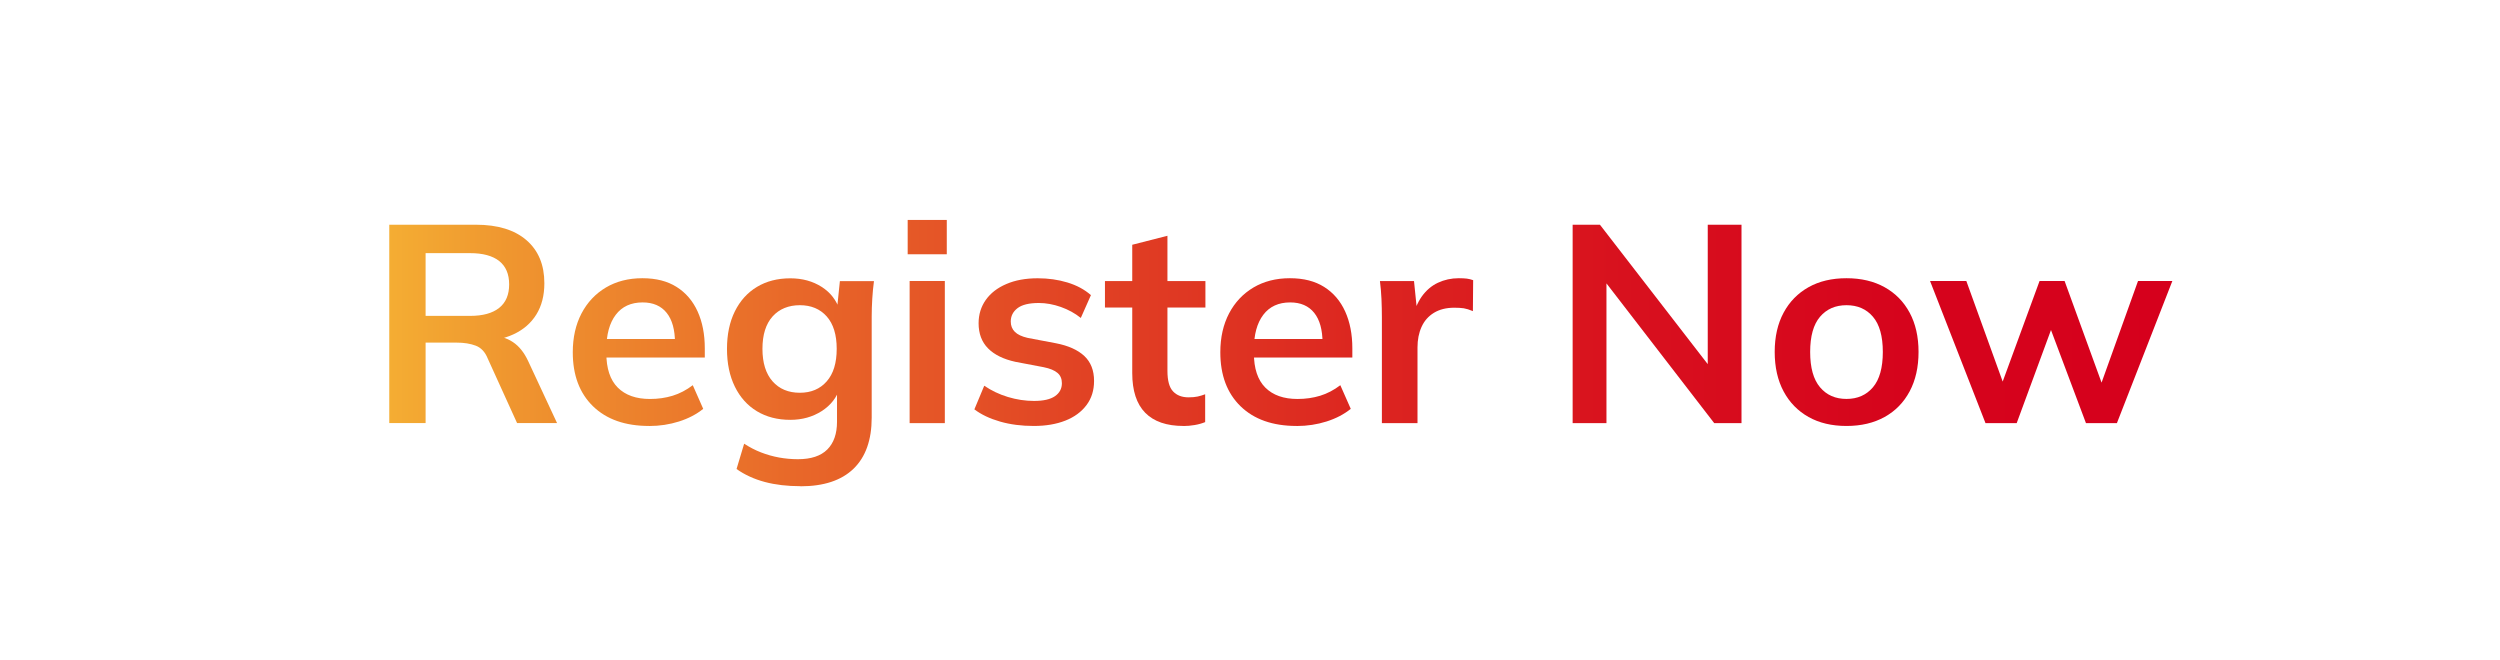 <?xml version="1.0" encoding="UTF-8"?>
<svg id="Layer_2" data-name="Layer 2" xmlns="http://www.w3.org/2000/svg" xmlns:xlink="http://www.w3.org/1999/xlink" viewBox="0 0 486.49 128.42">
  <defs>
    <style>
      .cls-1 {
        fill: #fff;
      }

      .cls-1, .cls-2 {
        stroke-width: 0px;
      }

      .cls-2 {
        fill: url(#Cam-Đỏ);
      }
    </style>
    <linearGradient id="Cam-Đỏ" x1="75.75" y1="68.7" x2="422.74" y2="68.7" gradientUnits="userSpaceOnUse">
      <stop offset="0" stop-color="#f4ad33"/>
      <stop offset=".07" stop-color="#ef952f"/>
      <stop offset=".23" stop-color="#e86729"/>
      <stop offset=".39" stop-color="#e14224"/>
      <stop offset=".55" stop-color="#dc2520"/>
      <stop offset=".7" stop-color="#d8101e"/>
      <stop offset=".85" stop-color="#d6041c"/>
      <stop offset="1" stop-color="#d6001c"/>
    </linearGradient>
  </defs>
  <g id="Layer_1-2" data-name="Layer 1">
    <g>
      <rect class="cls-1" width="486.49" height="128.42"/>
      <g>
        <path class="cls-2" d="M75.75,82.34v-38.61h16.87c4.23,0,7.51,1,9.83,3.01,2.32,2.01,3.48,4.8,3.48,8.38,0,2.37-.52,4.4-1.56,6.08-1.04,1.68-2.53,2.97-4.46,3.86-1.94.9-4.22,1.34-6.85,1.34l.77-1.04h1.86c1.53,0,2.9.4,4.11,1.2,1.21.8,2.19,2.03,2.96,3.67l5.64,12.1h-7.78l-5.7-12.54c-.51-1.28-1.29-2.12-2.33-2.52-1.04-.4-2.29-.6-3.75-.6h-6.02v15.66h-7.06ZM82.82,61.47h8.65c2.48,0,4.37-.52,5.67-1.56s1.94-2.56,1.94-4.57-.65-3.52-1.94-4.55c-1.3-1.02-3.19-1.53-5.67-1.53h-8.65v12.21Z"/>
        <path class="cls-2" d="M126.3,82.89c-4.64,0-8.27-1.28-10.9-3.83-2.63-2.56-3.94-6.06-3.94-10.51,0-2.88.57-5.4,1.7-7.56,1.13-2.15,2.71-3.83,4.74-5.04,2.03-1.2,4.39-1.81,7.09-1.81s4.89.57,6.68,1.7c1.79,1.13,3.15,2.72,4.08,4.76.93,2.05,1.4,4.44,1.4,7.17v1.81h-20.15v-3.61h15.28l-.93.77c0-2.56-.54-4.51-1.62-5.86-1.08-1.35-2.64-2.03-4.68-2.03-2.26,0-4.01.8-5.23,2.41-1.22,1.61-1.83,3.85-1.83,6.74v.71c0,2.99.74,5.23,2.22,6.71,1.48,1.48,3.57,2.22,6.27,2.22,1.57,0,3.04-.21,4.41-.63,1.37-.42,2.67-1.1,3.92-2.05l2.03,4.6c-1.31,1.06-2.88,1.88-4.71,2.46-1.83.58-3.76.88-5.8.88Z"/>
        <path class="cls-2" d="M155.76,94.61c-2.56,0-4.87-.27-6.93-.82-2.06-.55-3.9-1.39-5.5-2.52l1.48-4.93c1.06.69,2.15,1.26,3.29,1.7,1.13.44,2.3.77,3.5.99,1.21.22,2.43.33,3.67.33,2.56,0,4.46-.63,5.72-1.89,1.26-1.26,1.89-3.06,1.89-5.39v-6.63h.55c-.58,1.9-1.76,3.41-3.53,4.55-1.77,1.13-3.81,1.7-6.11,1.7-2.48,0-4.65-.56-6.49-1.67-1.84-1.11-3.28-2.71-4.3-4.79s-1.53-4.53-1.53-7.34.51-5.25,1.53-7.31c1.02-2.06,2.46-3.65,4.3-4.76,1.84-1.11,4.01-1.67,6.49-1.67,2.34,0,4.37.56,6.11,1.67,1.73,1.11,2.89,2.62,3.48,4.52l-.49-.33.55-5.31h6.63c-.15,1.13-.26,2.28-.33,3.45-.07,1.17-.11,2.32-.11,3.45v19.66c0,4.34-1.18,7.66-3.53,9.94-2.36,2.28-5.8,3.42-10.32,3.42ZM155.65,76.43c2.19,0,3.93-.74,5.23-2.22s1.94-3.59,1.94-6.33-.65-4.84-1.94-6.3c-1.3-1.46-3.04-2.19-5.23-2.19s-4,.73-5.31,2.19c-1.31,1.46-1.97,3.56-1.97,6.3s.66,4.85,1.97,6.33,3.08,2.22,5.31,2.22Z"/>
        <path class="cls-2" d="M176.63,49.48v-6.68h7.61v6.68h-7.61ZM177.01,82.34v-27.66h6.85v27.66h-6.85Z"/>
        <path class="cls-2" d="M201.16,82.89c-2.37,0-4.56-.28-6.54-.85-1.99-.57-3.66-1.36-5.01-2.38l1.92-4.6c1.39.95,2.92,1.68,4.6,2.19,1.68.51,3.38.77,5.09.77,1.83,0,3.18-.31,4.08-.93.89-.62,1.34-1.46,1.34-2.52,0-.84-.28-1.51-.85-2-.57-.49-1.47-.87-2.71-1.12l-5.48-1.04c-2.34-.51-4.12-1.39-5.34-2.63-1.22-1.24-1.83-2.87-1.83-4.87,0-1.72.47-3.23,1.4-4.55.93-1.31,2.26-2.35,4-3.09,1.73-.75,3.77-1.12,6.11-1.12,2.04,0,3.97.27,5.78.82,1.81.55,3.33,1.37,4.57,2.46l-1.97,4.44c-1.13-.91-2.43-1.62-3.89-2.14-1.46-.51-2.88-.77-4.27-.77-1.9,0-3.29.34-4.16,1.01-.88.68-1.31,1.54-1.31,2.6,0,.8.26,1.47.79,2,.53.53,1.36.92,2.49,1.18l5.48,1.04c2.45.47,4.3,1.31,5.56,2.49,1.26,1.19,1.89,2.8,1.89,4.85,0,1.83-.49,3.4-1.48,4.71-.99,1.31-2.35,2.32-4.11,3.01-1.75.69-3.8,1.04-6.13,1.04Z"/>
        <path class="cls-2" d="M230.3,82.89c-3.29,0-5.77-.86-7.45-2.57-1.68-1.72-2.52-4.29-2.52-7.72v-12.76h-5.31v-5.15h5.31v-7.06l6.85-1.75v8.82h7.39v5.15h-7.39v12.32c0,1.9.36,3.23,1.1,4,.73.77,1.73,1.15,3.01,1.15.69,0,1.29-.05,1.78-.16.49-.11.98-.26,1.45-.44v5.42c-.62.25-1.31.45-2.05.57-.75.13-1.47.19-2.16.19Z"/>
        <path class="cls-2" d="M252.31,82.89c-4.64,0-8.27-1.28-10.9-3.83-2.63-2.56-3.94-6.06-3.94-10.51,0-2.88.57-5.4,1.7-7.56,1.13-2.15,2.71-3.83,4.74-5.04,2.03-1.2,4.39-1.81,7.09-1.81s4.89.57,6.68,1.7c1.79,1.13,3.15,2.72,4.08,4.76.93,2.05,1.4,4.44,1.4,7.17v1.81h-20.15v-3.61h15.28l-.93.77c0-2.56-.54-4.51-1.62-5.86-1.08-1.35-2.64-2.03-4.68-2.03-2.26,0-4.01.8-5.23,2.41-1.22,1.61-1.83,3.85-1.83,6.74v.71c0,2.99.74,5.23,2.22,6.71,1.48,1.48,3.57,2.22,6.27,2.22,1.57,0,3.04-.21,4.41-.63,1.37-.42,2.67-1.1,3.92-2.05l2.03,4.6c-1.31,1.06-2.88,1.88-4.71,2.46-1.83.58-3.76.88-5.8.88Z"/>
        <path class="cls-2" d="M268.91,82.34v-20.59c0-1.17-.03-2.35-.08-3.56s-.16-2.37-.3-3.5h6.63l.77,7.56h-1.09c.36-1.83.98-3.34,1.83-4.55.86-1.2,1.91-2.1,3.15-2.68,1.24-.58,2.59-.88,4.05-.88.66,0,1.19.03,1.59.08.4.05.8.16,1.21.3l-.05,6.02c-.69-.29-1.29-.47-1.78-.55-.49-.07-1.1-.11-1.83-.11-1.57,0-2.89.33-3.97.99-1.08.66-1.88,1.57-2.41,2.74-.53,1.17-.79,2.5-.79,4v14.73h-6.9Z"/>
        <path class="cls-2" d="M306.03,82.34v-38.61h5.31l22.4,28.97h-1.42v-28.97h6.57v38.61h-5.31l-22.34-28.97h1.37v28.97h-6.57Z"/>
        <path class="cls-2" d="M359.32,82.89c-2.85,0-5.31-.58-7.39-1.75-2.08-1.17-3.7-2.83-4.85-4.98-1.15-2.15-1.73-4.71-1.73-7.67s.58-5.5,1.73-7.64c1.15-2.14,2.77-3.79,4.85-4.96,2.08-1.17,4.54-1.75,7.39-1.75s5.32.58,7.42,1.75c2.1,1.17,3.72,2.82,4.87,4.96,1.15,2.14,1.73,4.68,1.73,7.64s-.58,5.51-1.73,7.67c-1.15,2.15-2.77,3.82-4.87,4.98-2.1,1.17-4.57,1.75-7.42,1.75ZM359.32,77.63c2.15,0,3.87-.76,5.15-2.27,1.28-1.51,1.92-3.81,1.92-6.87s-.64-5.35-1.92-6.85c-1.28-1.5-2.99-2.25-5.15-2.25s-3.87.75-5.15,2.25c-1.28,1.5-1.92,3.78-1.92,6.85s.64,5.36,1.92,6.87c1.28,1.52,2.99,2.27,5.15,2.27Z"/>
        <path class="cls-2" d="M386.37,82.34l-10.79-27.66h7.06l7.78,21.52h-1.42l7.89-21.52h4.87l7.83,21.52h-1.26l7.72-21.52h6.68l-10.79,27.66h-6.02l-8.27-22.02h2.9l-8.11,22.02h-6.08Z"/>
      </g>
    </g>
  </g>
</svg>